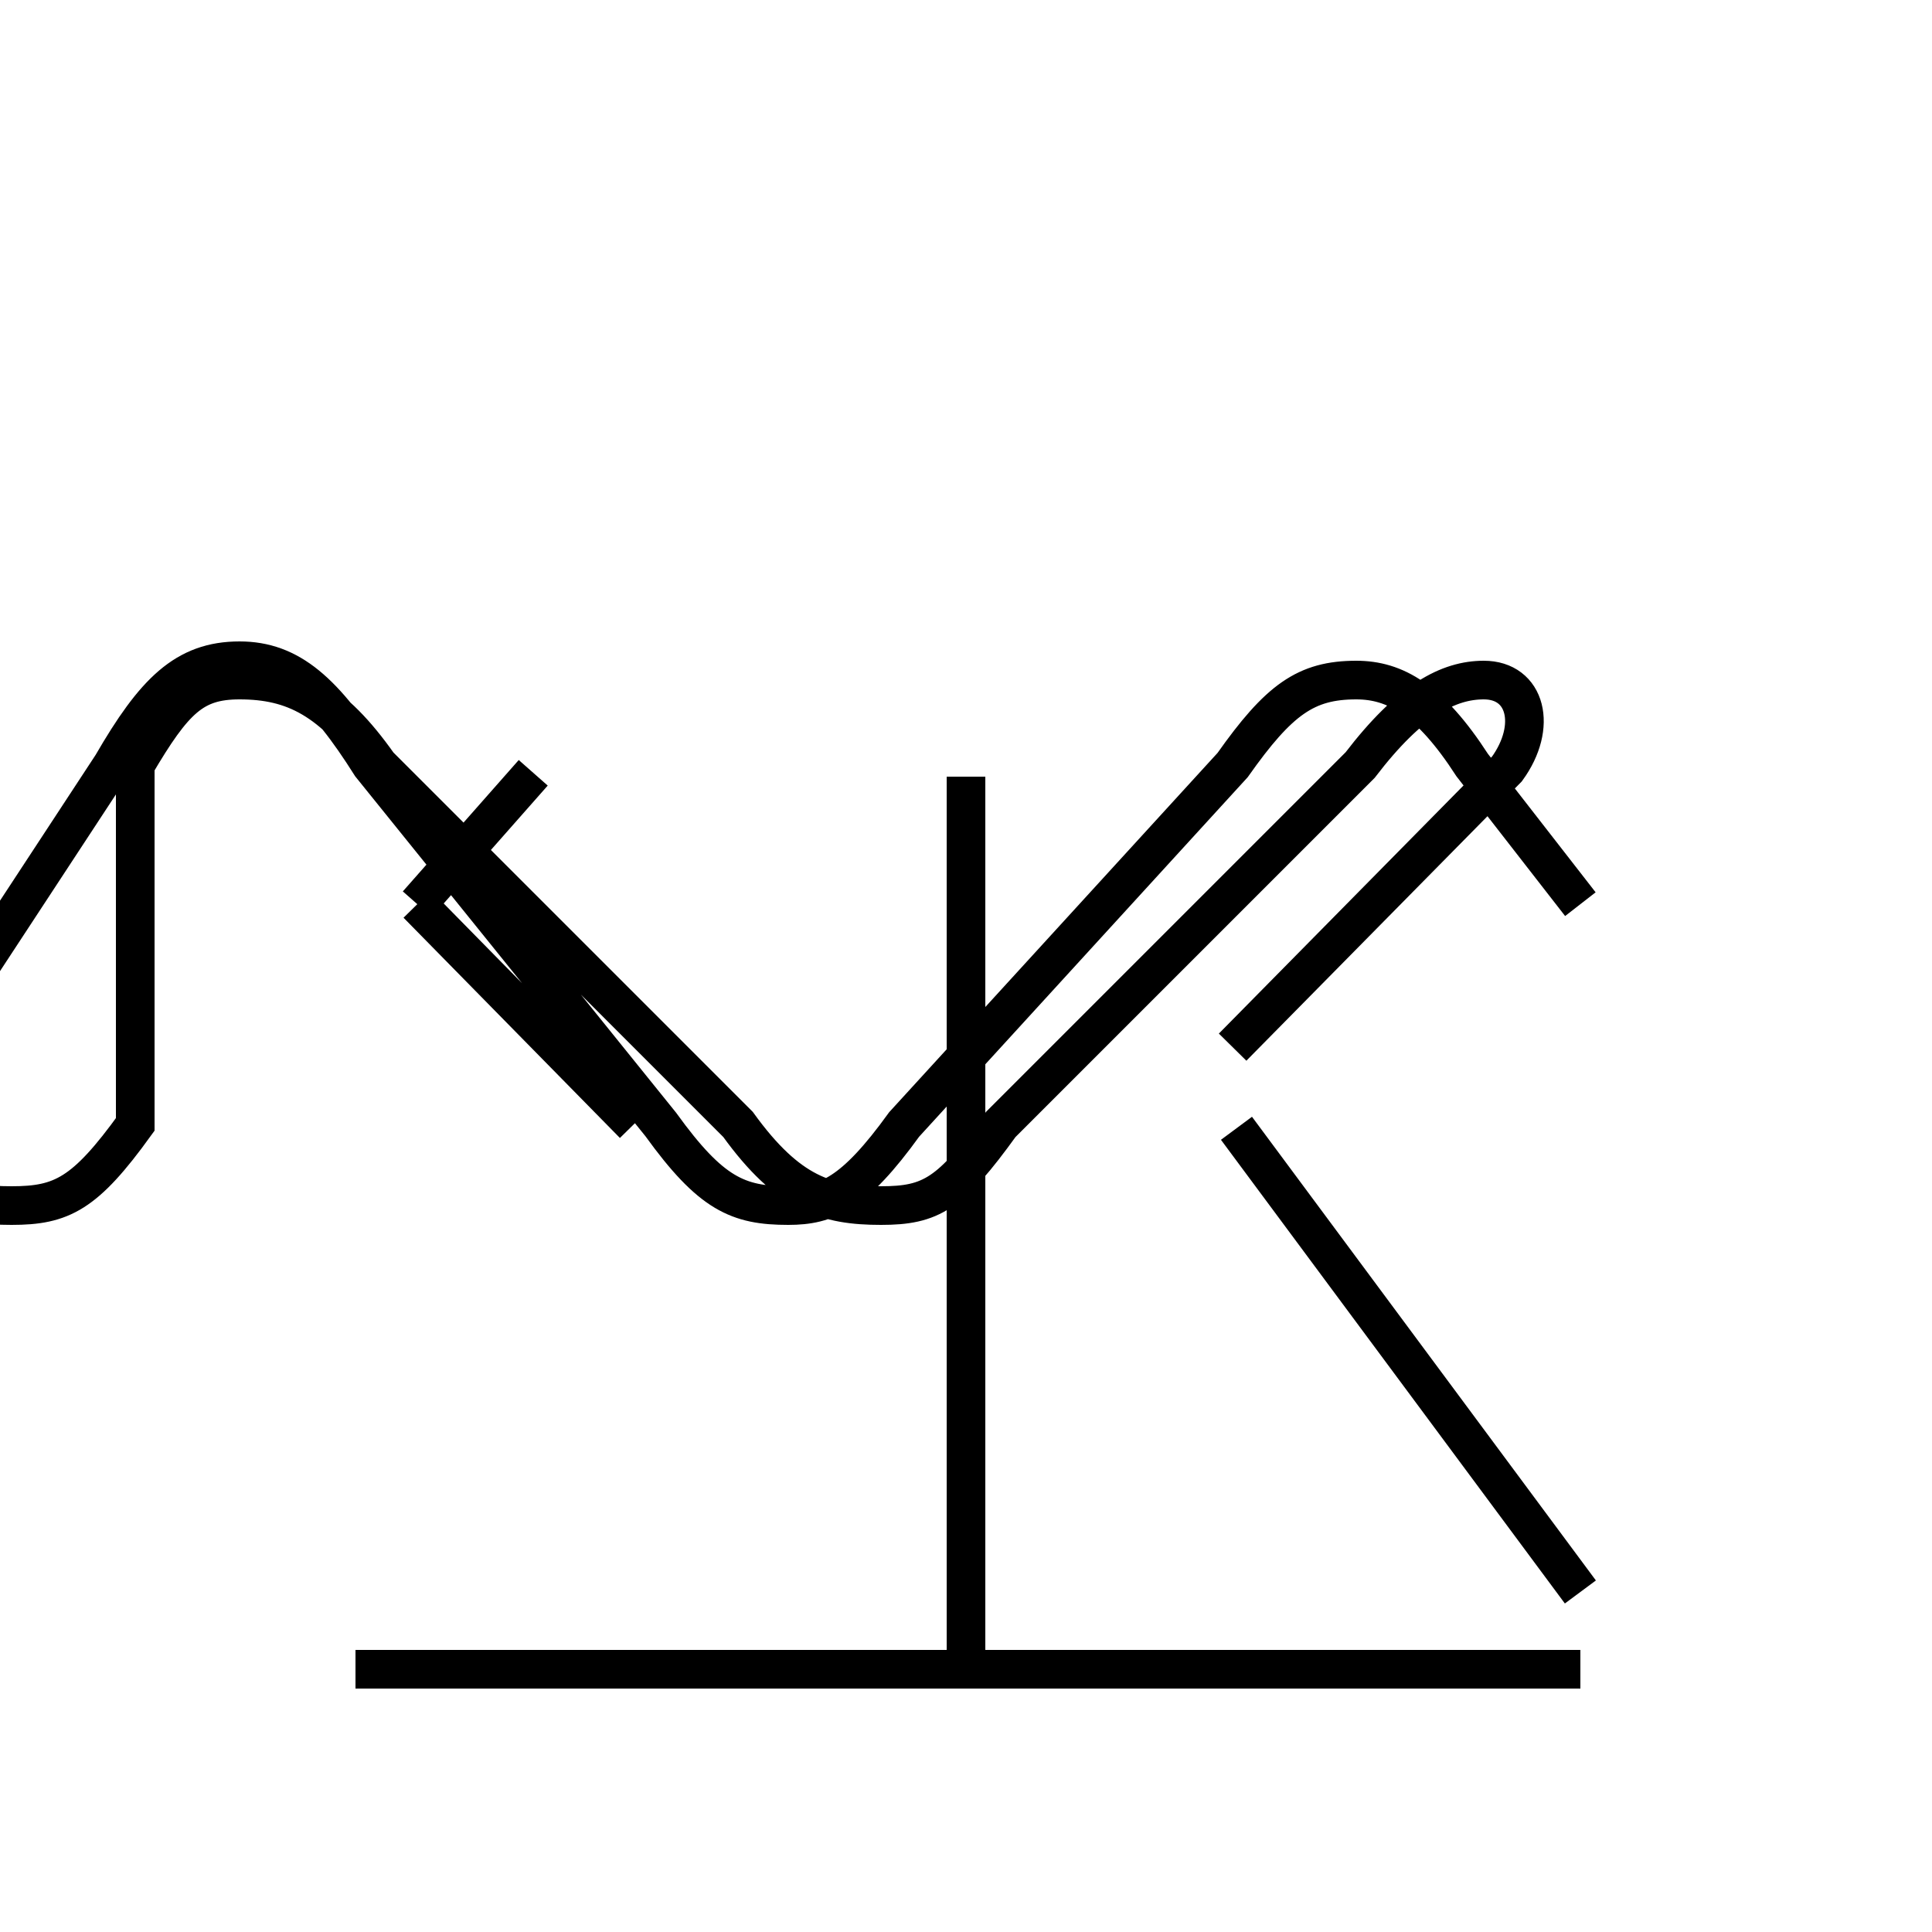 <?xml version='1.0' encoding='utf8'?>
<svg viewBox="0.0 -6.0 50.0 50.0" version="1.1" xmlns="http://www.w3.org/2000/svg">
<rect x="0.0" y="-6.0" width="50.0" height="50.0" fill="#808080" stroke="none"/>
<rect x="-1000" y="-1000" width="2000" height="2000" stroke="white" fill="white"/>
<g style="fill:white;stroke:#000000;  stroke-width:1">
<path d="M 9.2 -0.8 L 40.9 -0.8 M 25.0 -0.8 L 25.0 -23.9 M 16.4 -14.9 L 10.8 -20.6 M 10.8 -20.6 L 13.8 -24.0 M 31.9 -16.9 L 39.0 -24.1 C 39.8 -25.2 39.5 -26.4 38.4 -26.4 C 37.5 -26.4 36.5 -25.9 35.2 -24.2 L 25.9 -14.9 C 24.6 -13.1 24.1 -12.8 22.8 -12.8 C 21.4 -12.8 20.4 -13.1 19.1 -14.9 L 9.8 -24.2 C 8.6 -25.9 7.6 -26.4 6.2 -26.4 C 5.0 -26.4 4.5 -25.9 3.5 -24.2 L 3.5 -14.9 C 2.2 -13.1 1.6 -12.8 0.3 -12.8 C -1.1 -12.8 -1.9 -13.1 -3.2 -14.9 L 2.9 -24.2 C 4.0 -26.1 4.8 -26.9 6.2 -26.9 C 7.5 -26.9 8.4 -26.1 9.6 -24.2 L 17.1 -14.9 C 18.4 -13.1 19.1 -12.8 20.4 -12.8 C 21.4 -12.8 22.1 -13.1 23.4 -14.9 L 31.9 -24.2 C 33.1 -25.9 33.8 -26.4 35.1 -26.4 C 36.1 -26.4 37.0 -25.9 38.1 -24.2 L 40.9 -20.6 M 40.9 -2.8 L 32.0 -14.8" transform="translate(0.0, 38.0)" />
</g>
</svg>